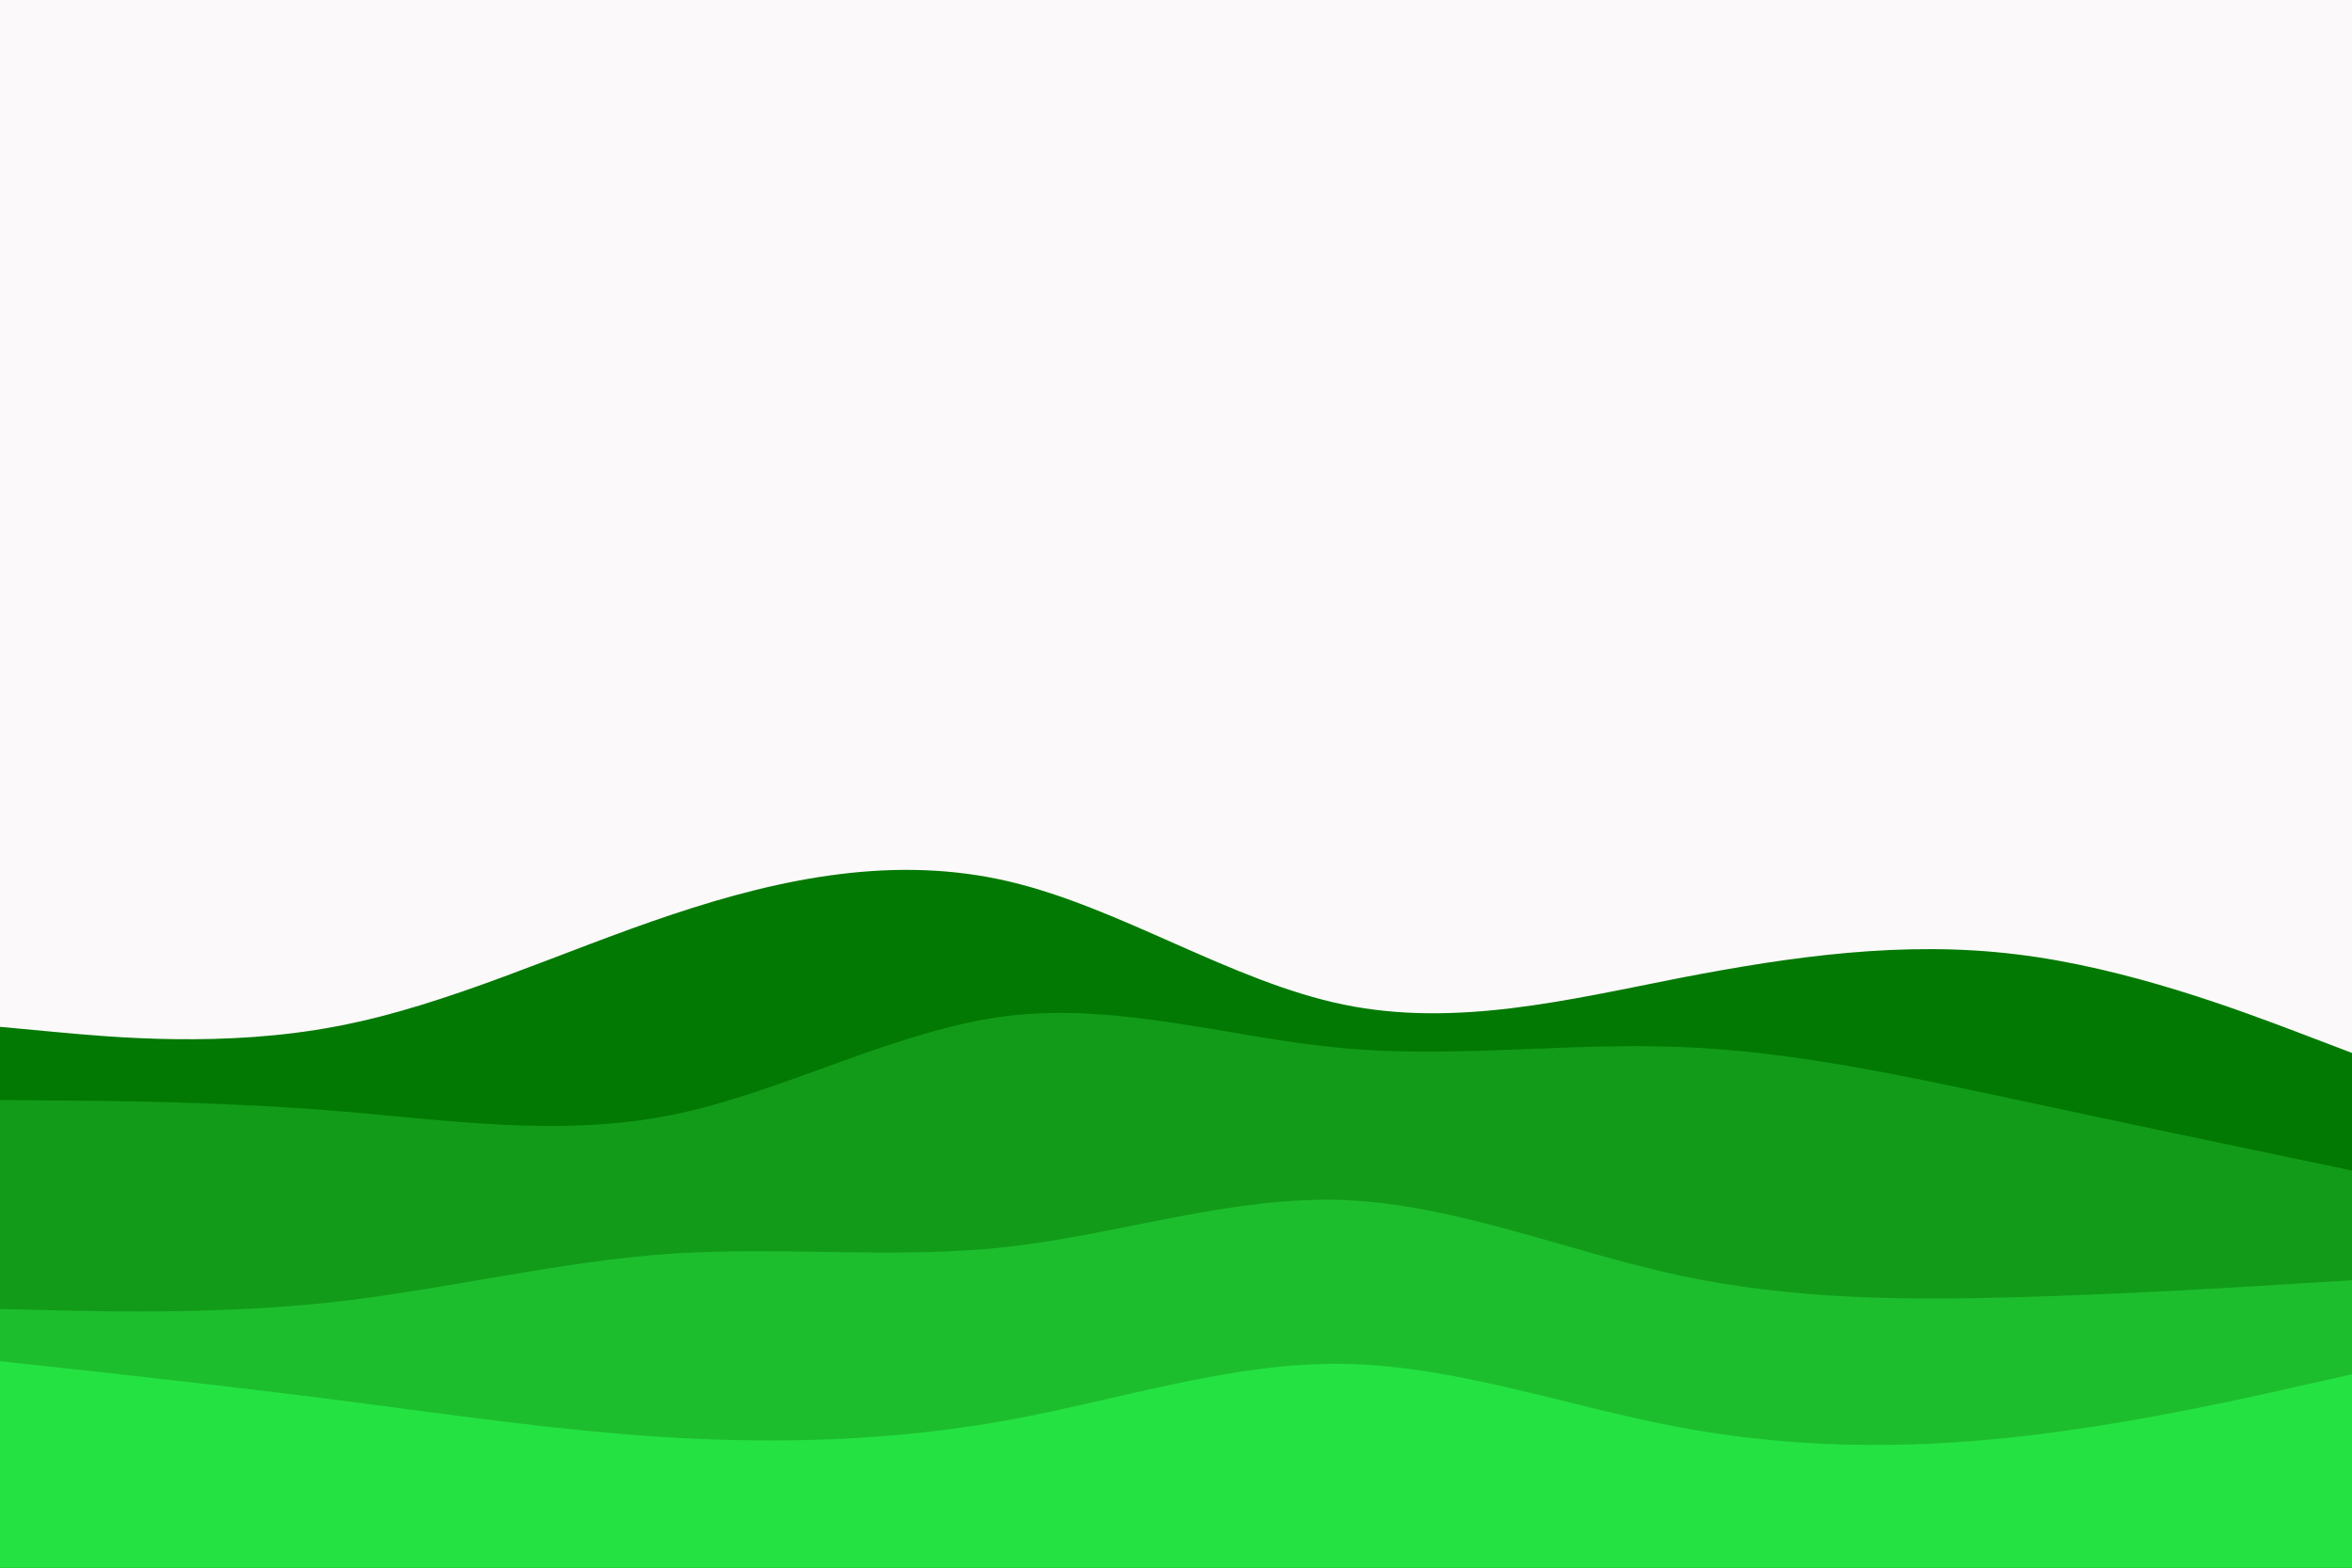 <svg id="visual" viewBox="0 0 900 600" width="900" height="600" xmlns="http://www.w3.org/2000/svg" xmlns:xlink="http://www.w3.org/1999/xlink" version="1.1"><rect x="0" y="0" width="900" height="600" fill="#FBF9F9"></rect><path d="M0 393L21.5 395C43 397 86 401 128.8 392.8C171.7 384.7 214.3 364.3 257.2 350C300 335.7 343 327.3 385.8 337.3C428.7 347.3 471.3 375.7 514.2 384.5C557 393.3 600 382.7 642.8 374.3C685.7 366 728.3 360 771.2 365.2C814 370.3 857 386.7 878.5 394.8L900 403L900 601L878.5 601C857 601 814 601 771.2 601C728.3 601 685.7 601 642.8 601C600 601 557 601 514.2 601C471.3 601 428.7 601 385.8 601C343 601 300 601 257.2 601C214.3 601 171.7 601 128.8 601C86 601 43 601 21.5 601L0 601Z" fill="#027902"></path><path d="M0 421L21.5 421.2C43 421.3 86 421.7 128.8 425.2C171.7 428.7 214.3 435.3 257.2 426.7C300 418 343 394 385.8 388.8C428.7 383.7 471.3 397.3 514.2 401.2C557 405 600 399 642.8 400.7C685.7 402.3 728.3 411.7 771.2 420.8C814 430 857 439 878.5 443.5L900 448L900 601L878.5 601C857 601 814 601 771.2 601C728.3 601 685.7 601 642.8 601C600 601 557 601 514.2 601C471.3 601 428.7 601 385.8 601C343 601 300 601 257.2 601C214.3 601 171.7 601 128.8 601C86 601 43 601 21.5 601L0 601Z" fill="#129b19"></path><path d="M0 501L21.5 501.5C43 502 86 503 128.8 498.2C171.7 493.3 214.3 482.7 257.2 479.8C300 477 343 482 385.8 477.2C428.7 472.3 471.3 457.7 514.2 459.3C557 461 600 479 642.8 488.2C685.7 497.3 728.3 497.7 771.2 496.5C814 495.3 857 492.7 878.5 491.3L900 490L900 601L878.5 601C857 601 814 601 771.2 601C728.3 601 685.7 601 642.8 601C600 601 557 601 514.2 601C471.3 601 428.7 601 385.8 601C343 601 300 601 257.2 601C214.3 601 171.7 601 128.8 601C86 601 43 601 21.5 601L0 601Z" fill="#1dbe2e"></path><path d="M0 521L21.5 523.3C43 525.7 86 530.3 128.8 535.8C171.7 541.3 214.3 547.7 257.2 550.2C300 552.7 343 551.3 385.8 543.5C428.7 535.7 471.3 521.3 514.2 522C557 522.7 600 538.3 642.8 546.3C685.7 554.3 728.3 554.7 771.2 550C814 545.3 857 535.7 878.5 530.8L900 526L900 601L878.5 601C857 601 814 601 771.2 601C728.3 601 685.7 601 642.8 601C600 601 557 601 514.2 601C471.3 601 428.7 601 385.8 601C343 601 300 601 257.2 601C214.3 601 171.7 601 128.8 601C86 601 43 601 21.5 601L0 601Z" fill="#25e243"></path></svg>